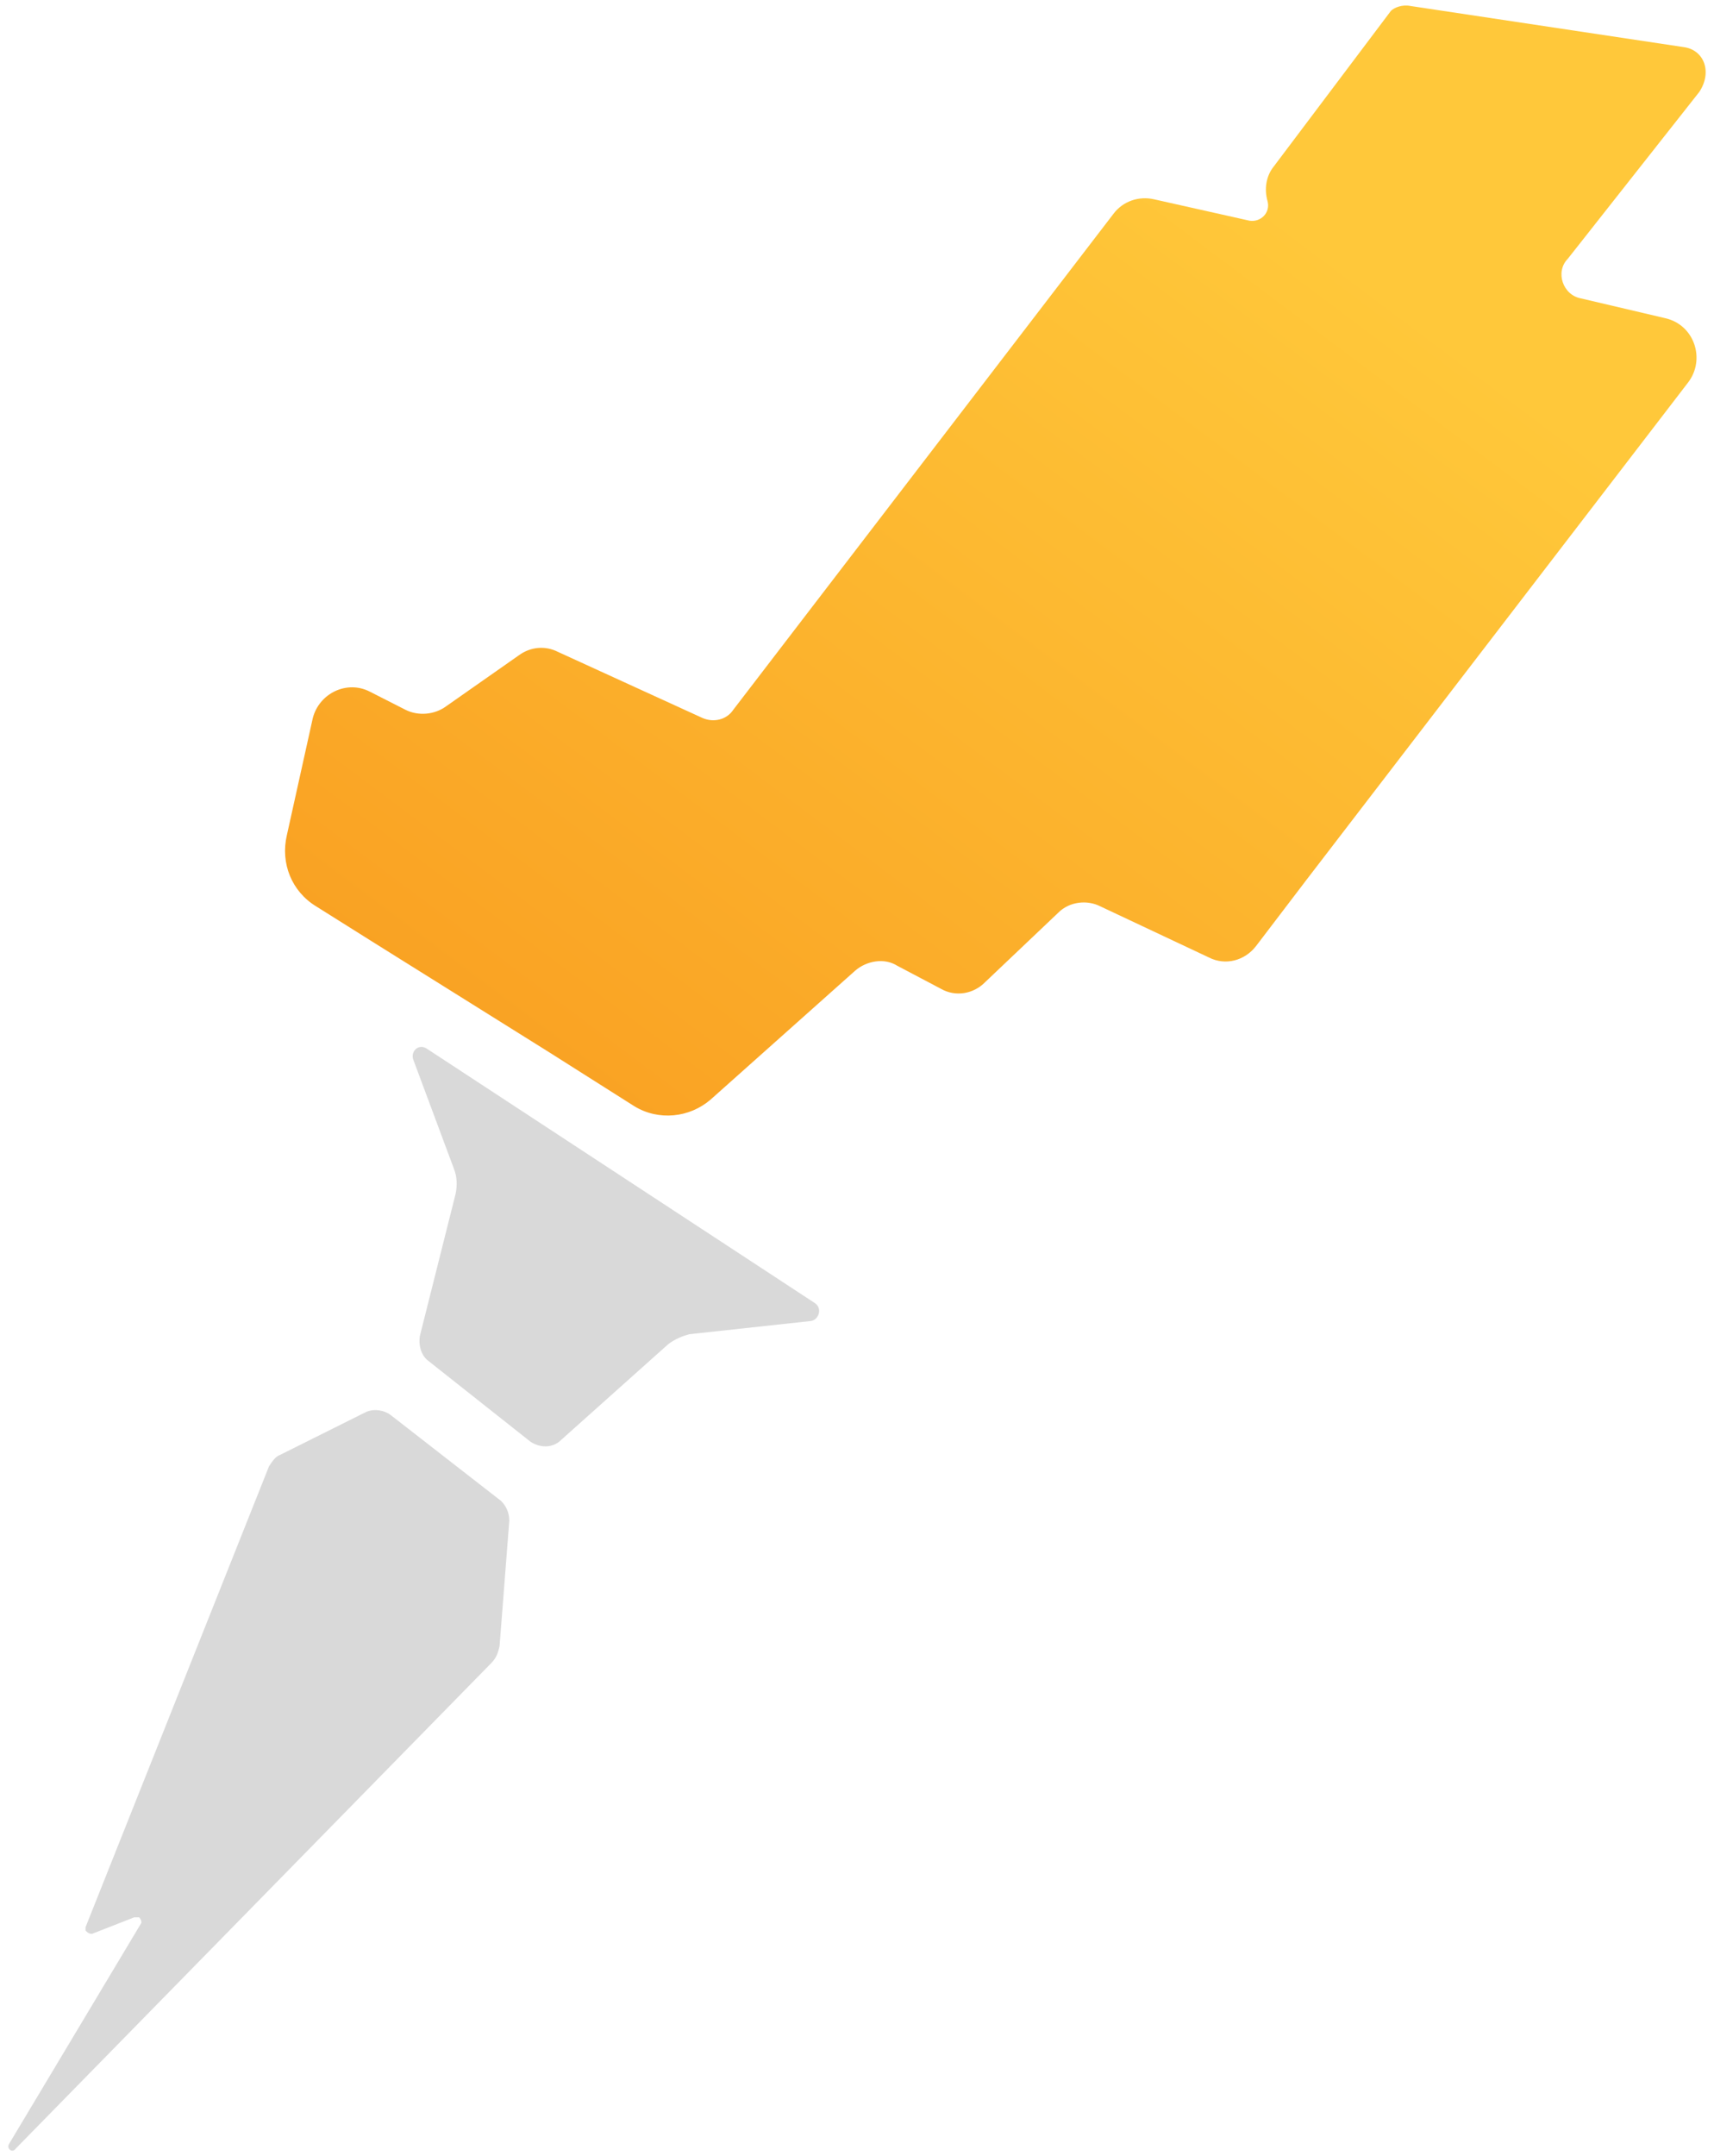 <svg width="171" height="215" viewBox="0 0 171 215" fill="none" xmlns="http://www.w3.org/2000/svg">
<path d="M168.081 4.713L140.706 0.595C139.896 0.43 139.086 0.759 138.763 1.089L127.1 16.573C126.29 17.561 126.128 18.879 126.452 20.032C126.776 21.186 125.804 22.174 124.67 22.009L115.114 19.868C113.656 19.538 112.036 20.032 111.064 21.35L73.161 70.769C72.513 71.757 71.218 72.086 70.084 71.592L55.668 65.003C54.372 64.344 52.914 64.509 51.78 65.332L44.491 70.439C43.357 71.263 41.737 71.427 40.442 70.769L36.878 68.957C34.61 67.803 31.857 69.121 31.209 71.592L28.617 83.288C27.969 86.088 29.103 88.888 31.533 90.371L37.04 93.83L54.696 104.867L63.281 110.303C65.71 111.786 68.788 111.456 70.894 109.644L85.31 96.795C86.444 95.807 88.225 95.478 89.521 96.301L93.894 98.607C95.352 99.431 97.134 99.102 98.268 97.948L105.557 91.03C106.691 89.877 108.473 89.712 109.768 90.371L120.621 95.478C122.241 96.301 124.184 95.807 125.318 94.325L130.34 87.735L168.405 38.152C170.186 35.846 169.052 32.387 166.137 31.728L157.714 29.751C155.932 29.422 155.122 27.116 156.418 25.798L169.538 9.16C170.834 7.184 170.024 5.042 168.081 4.713Z" fill="url(#paint0_linear_1109_3387)"/>
<path d="M42.54 104.539C41.73 104.045 40.92 104.868 41.244 105.692L45.294 116.564C45.617 117.388 45.617 118.211 45.456 119.035L41.892 133.201C41.73 134.19 42.054 135.178 42.702 135.672L52.907 143.744C53.878 144.403 55.174 144.403 55.984 143.579L66.675 134.025C67.323 133.531 68.132 133.201 68.78 133.037L80.929 131.719C81.739 131.554 82.063 130.401 81.253 129.907L42.54 104.539Z" fill="#D9D9D9"/>
<path d="M38.985 141.105C38.337 140.611 37.365 140.446 36.556 140.776L27.971 145.059C27.485 145.223 27.161 145.718 26.837 146.212L8.533 192.171C8.533 192.336 8.533 192.335 8.533 192.5C8.695 192.665 8.857 192.83 9.181 192.83L13.393 191.182C13.555 191.182 13.717 191.182 13.879 191.182C14.041 191.347 14.203 191.677 14.041 191.841L0.92 213.75C0.596 214.244 1.244 214.738 1.568 214.244L49.028 165.814C49.514 165.32 49.676 164.826 49.838 164.167L50.81 151.648C50.81 150.824 50.486 150.165 50 149.671L38.985 141.105Z" fill="#D9D9D9"/>
<defs>
<linearGradient id="paint0_linear_1109_3387" x1="102.025" y1="1.667" x2="6.775" y2="128.667" gradientUnits="userSpaceOnUse">
<stop stop-color="#FFC83A"/>
<stop offset="1" stop-color="#F7931A"/>
</linearGradient>
</defs>
</svg>
